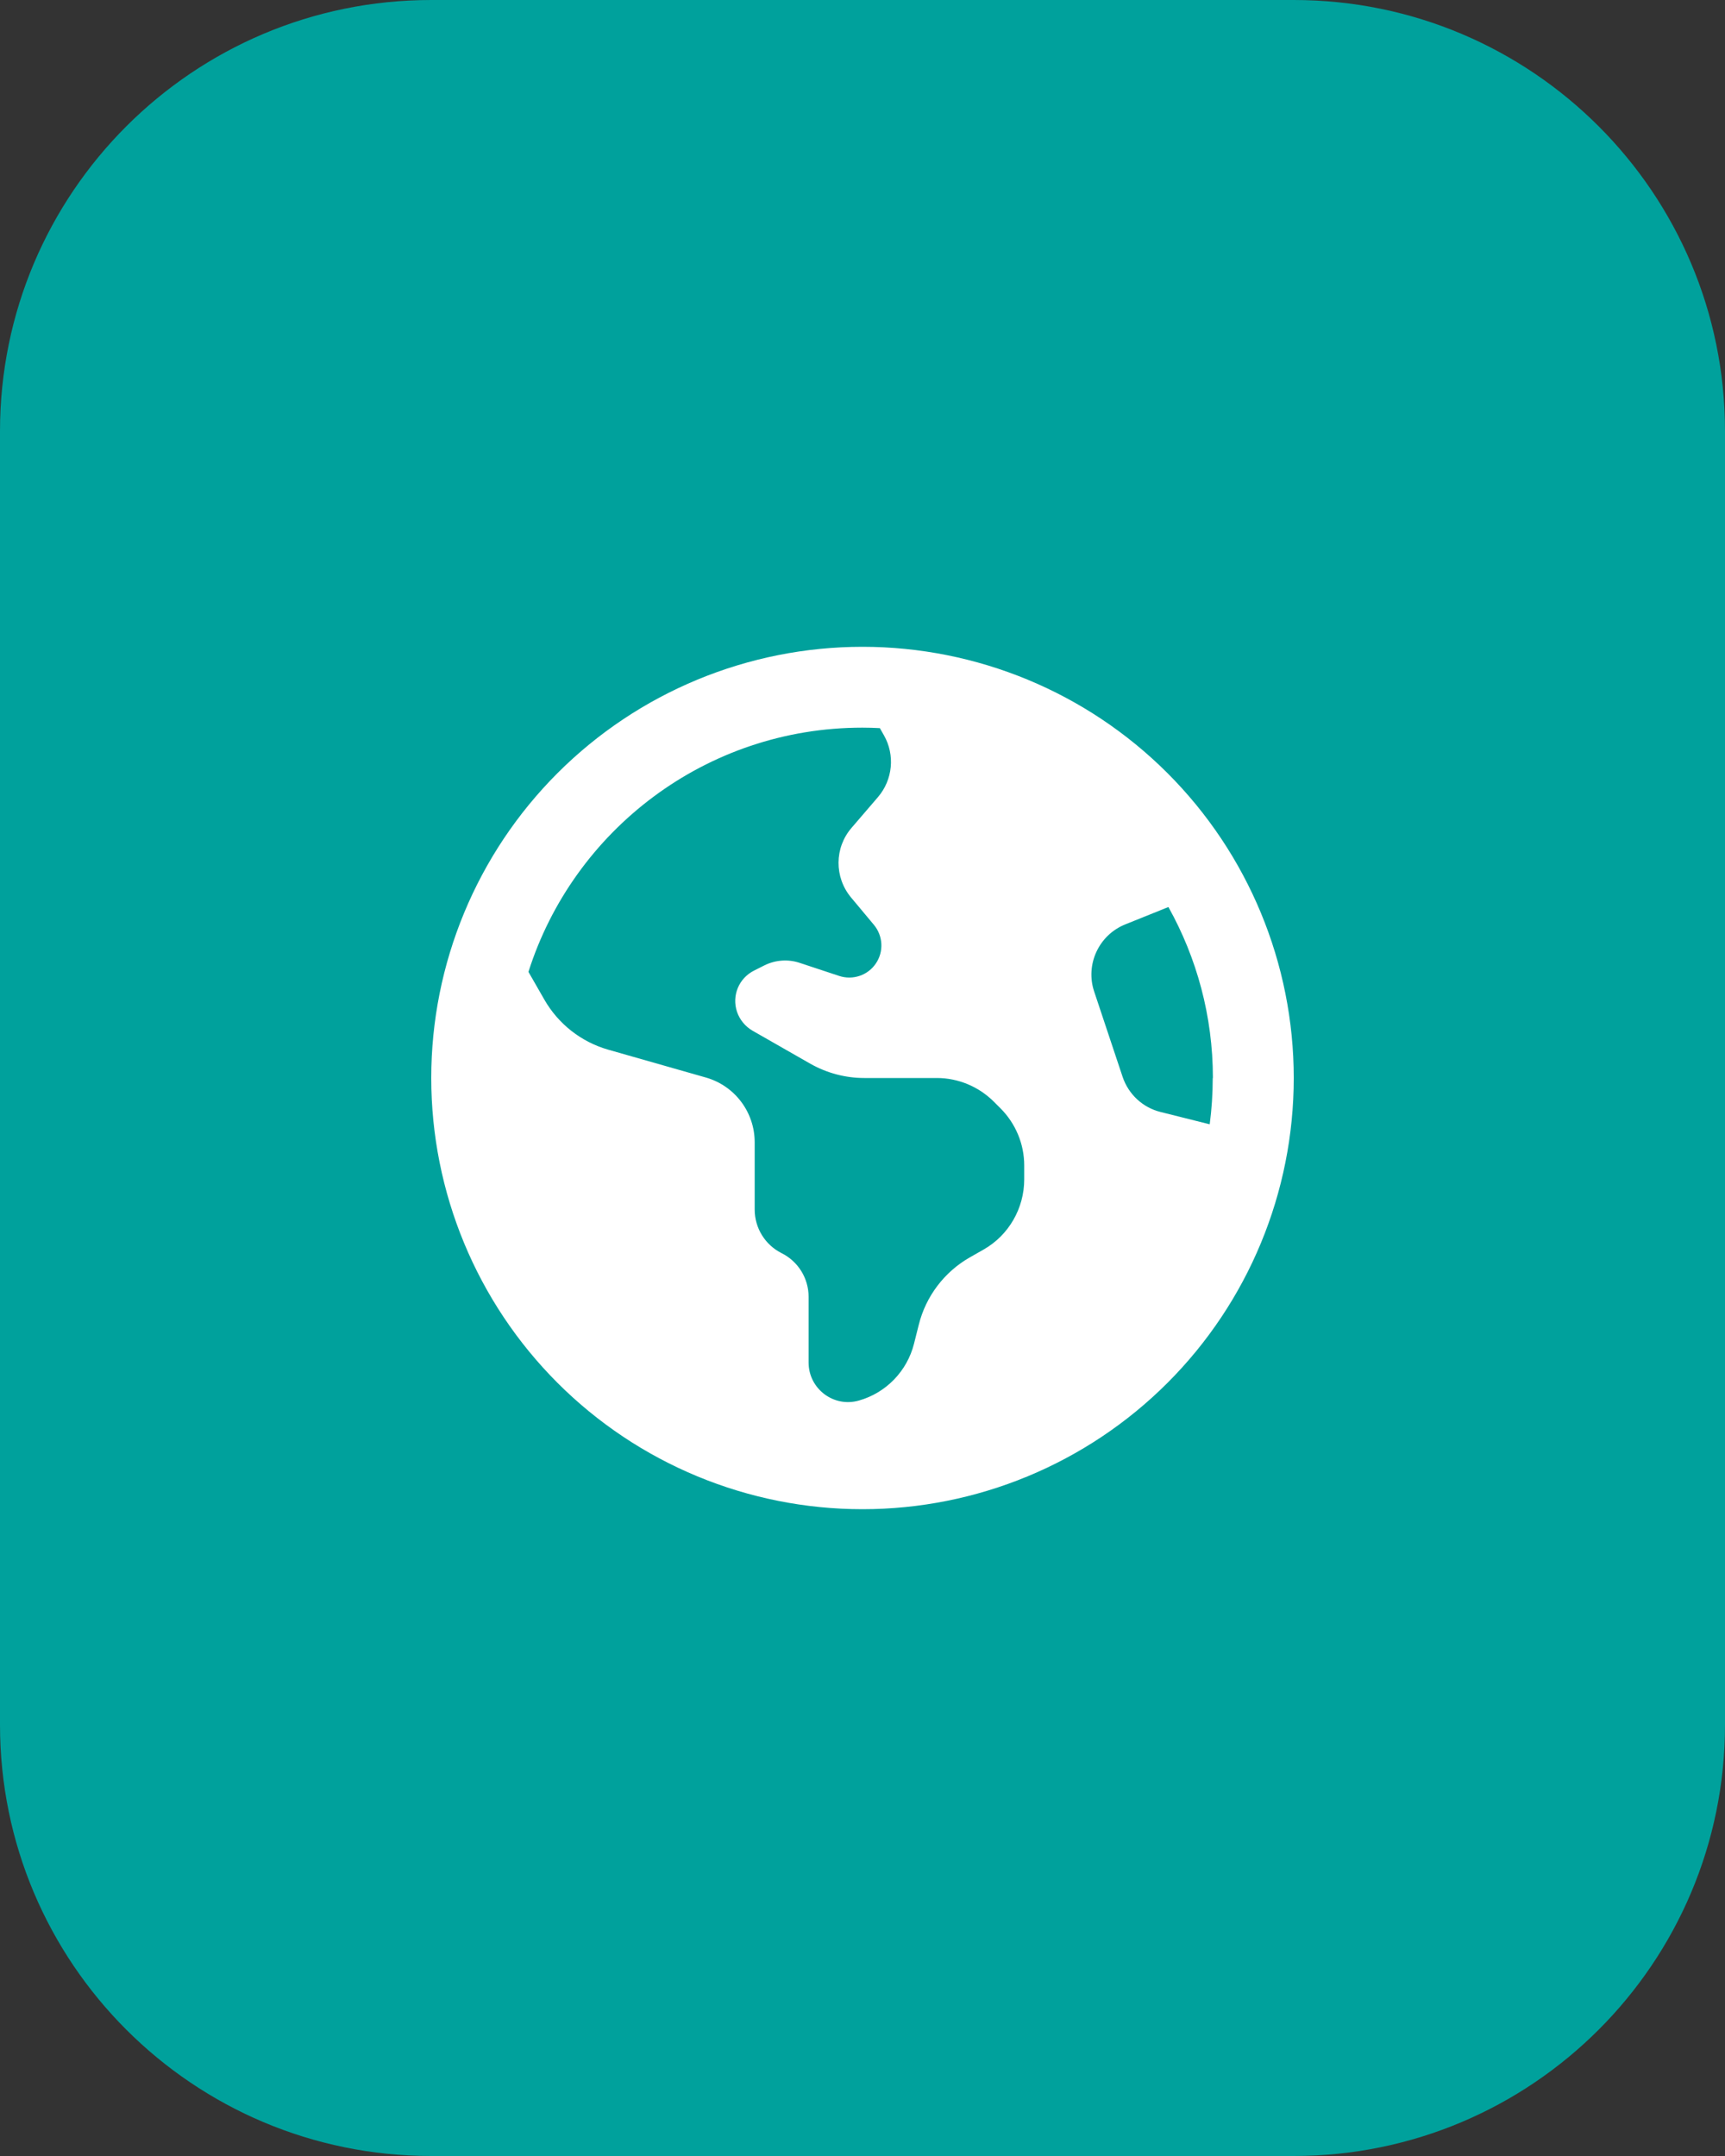 <svg width="32" height="40" viewBox="0 0 32 40" fill="none" xmlns="http://www.w3.org/2000/svg">
<rect x="0" y="0" width="32" height="40" fill="#333333" stroke="none"/>
<path d="M24 0C28.418 0 32 3.582 32 8V32C32 36.418 28.418 40 24 40H8C3.582 40 0 36.418 0 32V8C0 3.582 3.582 0 8 0H24Z" fill="#00A19C"/>
<g clip-path="url(#clip0_21_454)">
<path d="M9.803 18.031L10.097 18.544C10.356 18.997 10.781 19.331 11.284 19.475L13.094 19.991C13.631 20.144 14 20.634 14 21.194V22.441C14 22.784 14.194 23.097 14.5 23.25C14.806 23.403 15 23.716 15 24.059V25.278C15 25.766 15.466 26.119 15.934 25.984C16.438 25.841 16.828 25.438 16.956 24.928L17.044 24.578C17.175 24.05 17.519 23.597 17.991 23.328L18.244 23.184C18.712 22.919 19 22.419 19 21.881V21.622C19 21.225 18.841 20.844 18.559 20.562L18.438 20.441C18.156 20.159 17.775 20 17.378 20H16.031C15.684 20 15.341 19.909 15.037 19.738L13.959 19.122C13.825 19.044 13.722 18.919 13.672 18.772C13.572 18.472 13.706 18.147 13.991 18.006L14.175 17.913C14.381 17.809 14.622 17.791 14.841 17.866L15.566 18.106C15.822 18.191 16.103 18.094 16.25 17.872C16.397 17.653 16.381 17.363 16.212 17.159L15.787 16.65C15.475 16.275 15.478 15.728 15.797 15.359L16.288 14.787C16.562 14.466 16.606 14.006 16.397 13.641L16.322 13.509C16.212 13.503 16.106 13.5 15.997 13.5C13.097 13.5 10.637 15.403 9.803 18.031ZM22.5 20C22.5 18.85 22.2 17.769 21.675 16.828L20.875 17.15C20.384 17.347 20.131 17.894 20.297 18.394L20.825 19.978C20.934 20.303 21.2 20.55 21.531 20.631L22.441 20.859C22.478 20.578 22.497 20.291 22.497 20H22.5ZM8 20C8 17.878 8.843 15.843 10.343 14.343C11.843 12.843 13.878 12 16 12C18.122 12 20.157 12.843 21.657 14.343C23.157 15.843 24 17.878 24 20C24 22.122 23.157 24.157 21.657 25.657C20.157 27.157 18.122 28 16 28C13.878 28 11.843 27.157 10.343 25.657C8.843 24.157 8 22.122 8 20Z" fill="white"/>
</g>
<defs>
<clipPath id="clip0_21_454">
<path d="M8 12H24V28H8V12Z" fill="white"/>
</clipPath>
</defs>
</svg>
